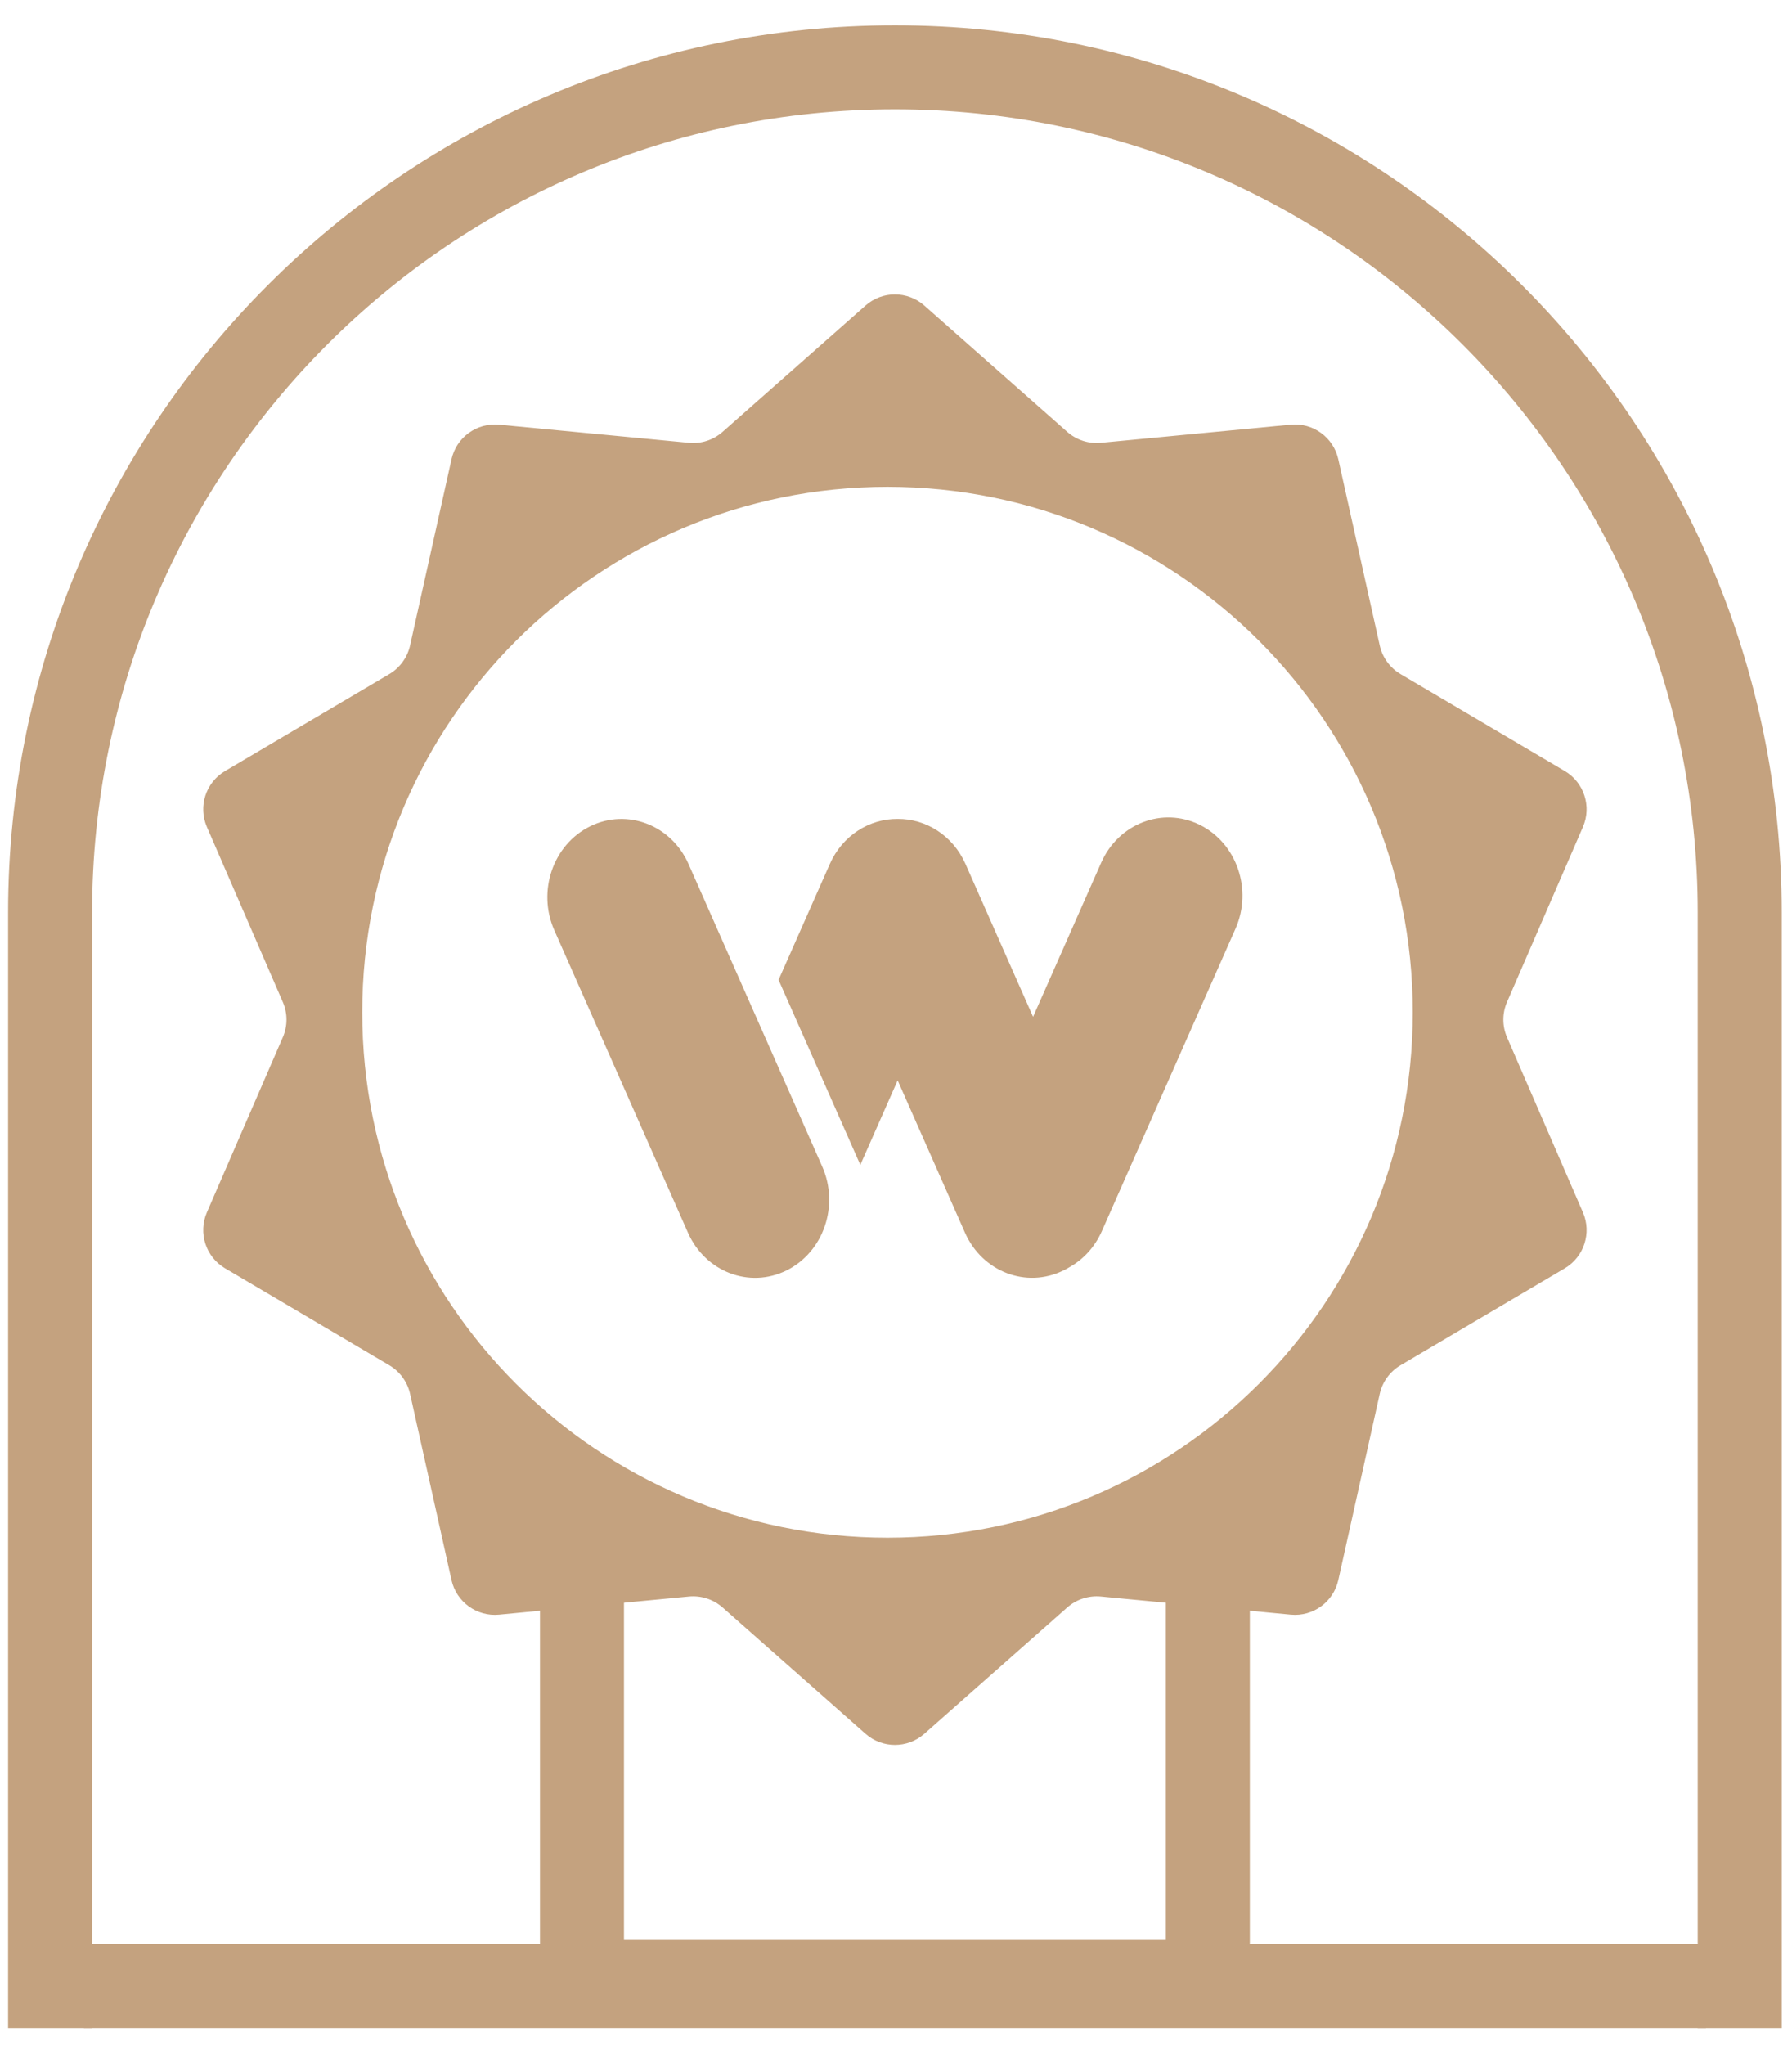<svg width="64" height="73" viewBox="0 0 64 73" fill="none" xmlns="http://www.w3.org/2000/svg">
<path fill-rule="evenodd" clip-rule="evenodd" d="M30.726 41.589C30.715 41.563 30.704 41.537 30.692 41.512L27.806 34.983L29.634 30.85C30.086 29.826 31.053 29.228 32.059 29.238C33.065 29.228 34.032 29.826 34.484 30.85L36.895 36.303L39.329 30.796C39.947 29.4 41.521 28.796 42.845 29.447C44.17 30.099 44.743 31.759 44.125 33.156L39.351 43.956C39.094 44.536 38.673 44.98 38.173 45.253C38.11 45.291 38.045 45.326 37.979 45.358C36.654 46.01 35.08 45.406 34.463 44.009L32.059 38.572L30.726 41.589Z" fill="#C4A27F"/>
<path fill-rule="evenodd" clip-rule="evenodd" d="M24.592 30.85C23.975 29.454 22.401 28.849 21.076 29.501C19.752 30.153 19.179 31.813 19.796 33.21L24.57 44.01C25.187 45.407 26.762 46.011 28.086 45.359C29.41 44.708 29.983 43.047 29.366 41.651L24.592 30.85Z" fill="#C4A27F"/>
<path d="M62.133 72.403V32.576C62.133 15.912 48.625 2.403 31.961 2.403V2.403C15.297 2.403 1.789 15.912 1.789 32.576V72.403" stroke="#C4A27F" stroke-width="3"/>
<line x1="2.995" y1="70.903" x2="60.926" y2="70.903" stroke="#C4A27F" stroke-width="3"/>
<path fill-rule="evenodd" clip-rule="evenodd" d="M33.011 10.909C32.411 10.38 31.511 10.38 30.912 10.909L25.806 15.419C25.477 15.709 25.042 15.851 24.606 15.809L17.824 15.162C17.028 15.086 16.3 15.615 16.126 16.395L14.646 23.045C14.551 23.473 14.282 23.843 13.905 24.066L8.038 27.528C7.349 27.935 7.071 28.791 7.389 29.524L10.1 35.774C10.275 36.176 10.275 36.633 10.1 37.035L7.389 43.285C7.071 44.019 7.349 44.875 8.038 45.281L13.905 48.743C14.282 48.966 14.551 49.336 14.646 49.764L16.126 56.414C16.3 57.194 17.028 57.723 17.824 57.647L24.606 57C25.042 56.959 25.477 57.1 25.806 57.39L30.912 61.9C31.511 62.429 32.411 62.429 33.011 61.9L38.116 57.39C38.445 57.1 38.88 56.959 39.316 57L46.098 57.647C46.894 57.723 47.622 57.194 47.796 56.414L49.276 49.764C49.371 49.336 49.639 48.966 50.017 48.743L55.884 45.281C56.573 44.875 56.851 44.019 56.533 43.285L53.822 37.035C53.647 36.633 53.647 36.176 53.822 35.774L56.533 29.524C56.851 28.791 56.573 27.935 55.884 27.528L50.017 24.066C49.639 23.843 49.371 23.473 49.276 23.045L47.796 16.395C47.622 15.615 46.894 15.086 46.098 15.162L39.316 15.809C38.88 15.851 38.445 15.709 38.116 15.419L33.011 10.909ZM31.697 54.9C42.057 54.9 50.456 46.501 50.456 36.14C50.456 25.78 42.057 17.381 31.697 17.381C21.336 17.381 12.937 25.78 12.937 36.14C12.937 46.501 21.336 54.9 31.697 54.9Z" fill="#C4A27F"/>
<path d="M20.785 56.346V70.762H43.137V56.346" stroke="#C4A27F" stroke-width="3"/>
</svg>
